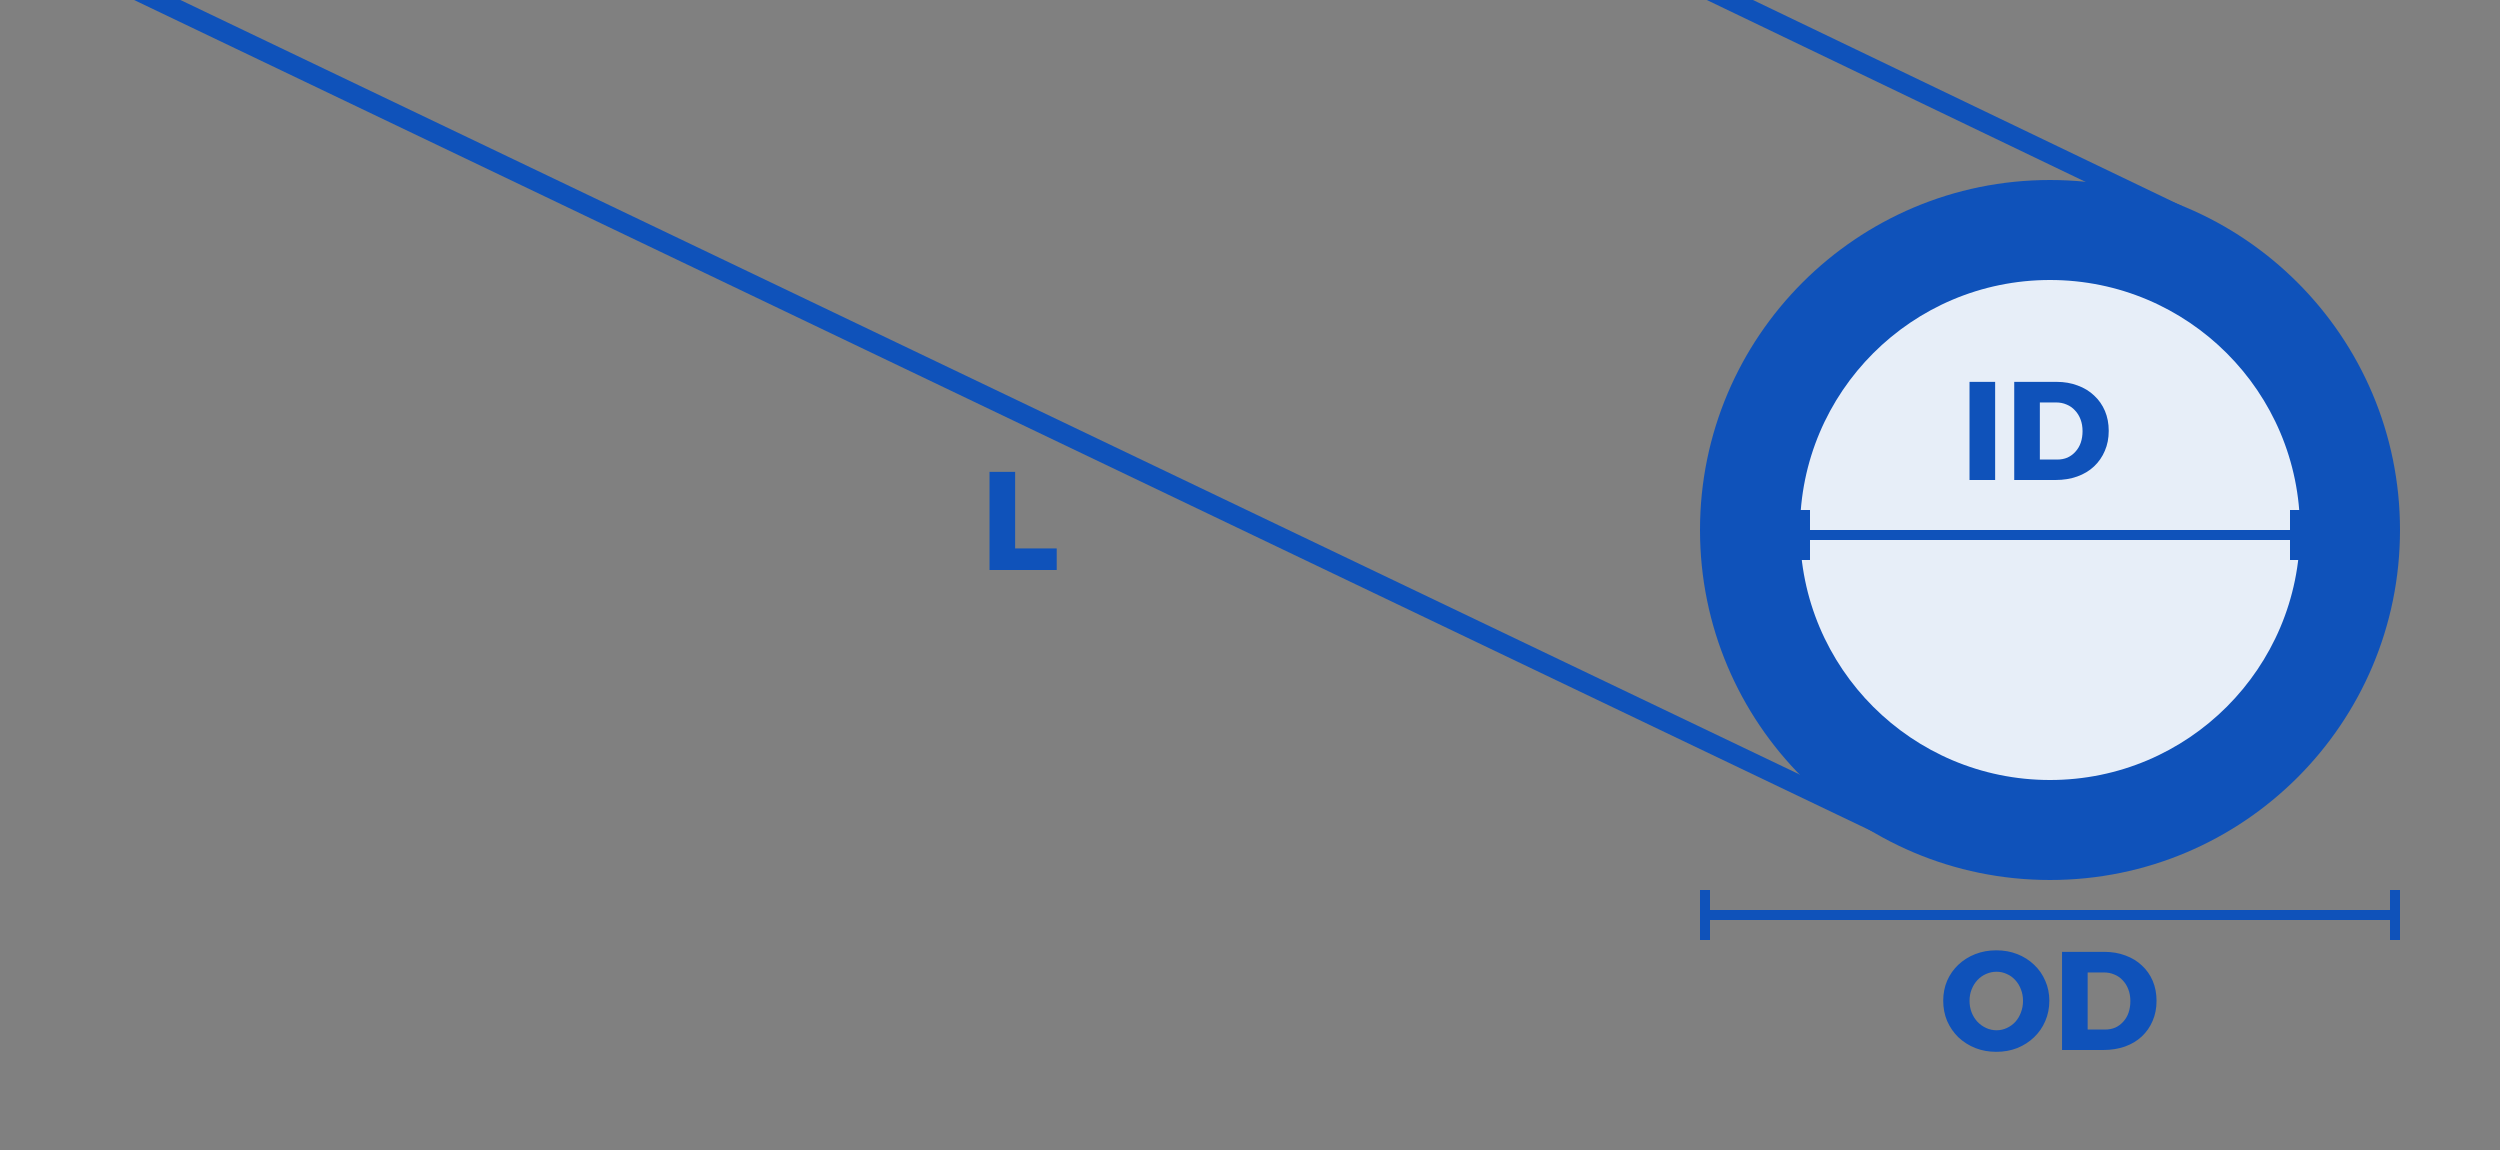 <svg width="250" height="115" viewBox="0 0 250 115" fill="none" xmlns="http://www.w3.org/2000/svg">
<rect x="0" y="0" width="250" height="115" fill="#808080" stroke="none"/>
<g clip-path="url(#clip0_5_119)">
<rect x="7.836" y="-4.883" width="200" height="2" transform="rotate(25.563 7.836 -4.883)" fill="#0F52BA"/>
<rect x="165.688" y="-4.615" width="58.338" height="2" transform="rotate(25.651 165.688 -4.615)" fill="#0F52BA"/>
<path d="M98.952 47.186H101.514V54.844H105.672V57H98.952V47.186Z" fill="#0F52BA"/>
<rect x="171" y="91" width="68" height="1" fill="#0F52BA"/>
<path d="M199.628 95.032C200.393 95.032 201.093 95.158 201.728 95.41C202.372 95.662 202.932 96.017 203.408 96.474C203.893 96.931 204.267 97.468 204.528 98.084C204.799 98.691 204.934 99.353 204.934 100.072C204.934 100.8 204.799 101.477 204.528 102.102C204.267 102.718 203.893 103.259 203.408 103.726C202.932 104.183 202.372 104.543 201.728 104.804C201.093 105.056 200.393 105.182 199.628 105.182C198.872 105.182 198.172 105.056 197.528 104.804C196.884 104.543 196.319 104.183 195.834 103.726C195.358 103.259 194.985 102.718 194.714 102.102C194.453 101.477 194.322 100.8 194.322 100.072C194.322 99.353 194.453 98.686 194.714 98.07C194.985 97.454 195.358 96.922 195.834 96.474C196.319 96.017 196.884 95.662 197.528 95.41C198.172 95.158 198.872 95.032 199.628 95.032ZM199.656 97.174C199.292 97.174 198.942 97.249 198.606 97.398C198.279 97.538 197.99 97.743 197.738 98.014C197.495 98.275 197.304 98.583 197.164 98.938C197.024 99.283 196.954 99.666 196.954 100.086C196.954 100.497 197.024 100.884 197.164 101.248C197.304 101.603 197.5 101.915 197.752 102.186C198.004 102.447 198.293 102.653 198.62 102.802C198.947 102.951 199.292 103.026 199.656 103.026C200.02 103.026 200.361 102.951 200.678 102.802C201.005 102.653 201.289 102.447 201.532 102.186C201.775 101.915 201.961 101.603 202.092 101.248C202.232 100.884 202.302 100.497 202.302 100.086C202.302 99.666 202.232 99.283 202.092 98.938C201.961 98.583 201.775 98.275 201.532 98.014C201.289 97.743 201.005 97.538 200.678 97.398C200.361 97.249 200.02 97.174 199.656 97.174ZM210.432 95.186C211.207 95.186 211.911 95.307 212.546 95.55C213.19 95.783 213.741 96.119 214.198 96.558C214.665 96.987 215.024 97.501 215.276 98.098C215.528 98.695 215.654 99.358 215.654 100.086C215.654 100.823 215.523 101.491 215.262 102.088C215.01 102.685 214.651 103.203 214.184 103.642C213.717 104.081 213.157 104.417 212.504 104.65C211.851 104.883 211.127 105 210.334 105H206.204V95.186H210.432ZM210.502 102.956C210.875 102.956 211.216 102.891 211.524 102.76C211.832 102.62 212.098 102.424 212.322 102.172C212.555 101.92 212.733 101.621 212.854 101.276C212.975 100.921 213.036 100.534 213.036 100.114C213.036 99.685 212.971 99.297 212.84 98.952C212.709 98.597 212.523 98.294 212.28 98.042C212.047 97.781 211.767 97.585 211.44 97.454C211.123 97.314 210.768 97.244 210.376 97.244H208.766V102.956H210.502Z" fill="#0F52BA"/>
<rect x="239" y="89" width="1" height="5" fill="#0F52BA"/>
<rect x="170" y="89" width="1" height="5" fill="#0F52BA"/>
<circle cx="205" cy="53" r="35" fill="#0F52BA"/>
<circle cx="205" cy="53" r="25" fill="white" fill-opacity="0.9"/>
<path d="M196.952 38.186H199.514V48H196.952V38.186ZM205.651 38.186C206.425 38.186 207.13 38.307 207.765 38.55C208.409 38.783 208.959 39.119 209.417 39.558C209.883 39.987 210.243 40.501 210.495 41.098C210.747 41.695 210.873 42.358 210.873 43.086C210.873 43.823 210.742 44.491 210.481 45.088C210.229 45.685 209.869 46.203 209.403 46.642C208.936 47.081 208.376 47.417 207.723 47.65C207.069 47.883 206.346 48 205.553 48H201.423V38.186H205.651ZM205.721 45.956C206.094 45.956 206.435 45.891 206.743 45.76C207.051 45.62 207.317 45.424 207.541 45.172C207.774 44.92 207.951 44.621 208.073 44.276C208.194 43.921 208.255 43.534 208.255 43.114C208.255 42.685 208.189 42.297 208.059 41.952C207.928 41.597 207.741 41.294 207.499 41.042C207.265 40.781 206.985 40.585 206.659 40.454C206.341 40.314 205.987 40.244 205.595 40.244H203.985V45.956H205.721Z" fill="#0F52BA"/>
<rect x="181" y="53" width="49" height="1" fill="#0F52BA"/>
<rect x="229" y="51" width="1" height="5" fill="#0F52BA"/>
<rect x="180" y="51" width="1" height="5" fill="#0F52BA"/>
</g>
<defs>
<clipPath id="clip0_5_119">
<rect width="250" height="115" fill="white"/>
</clipPath>
</defs>
</svg>
